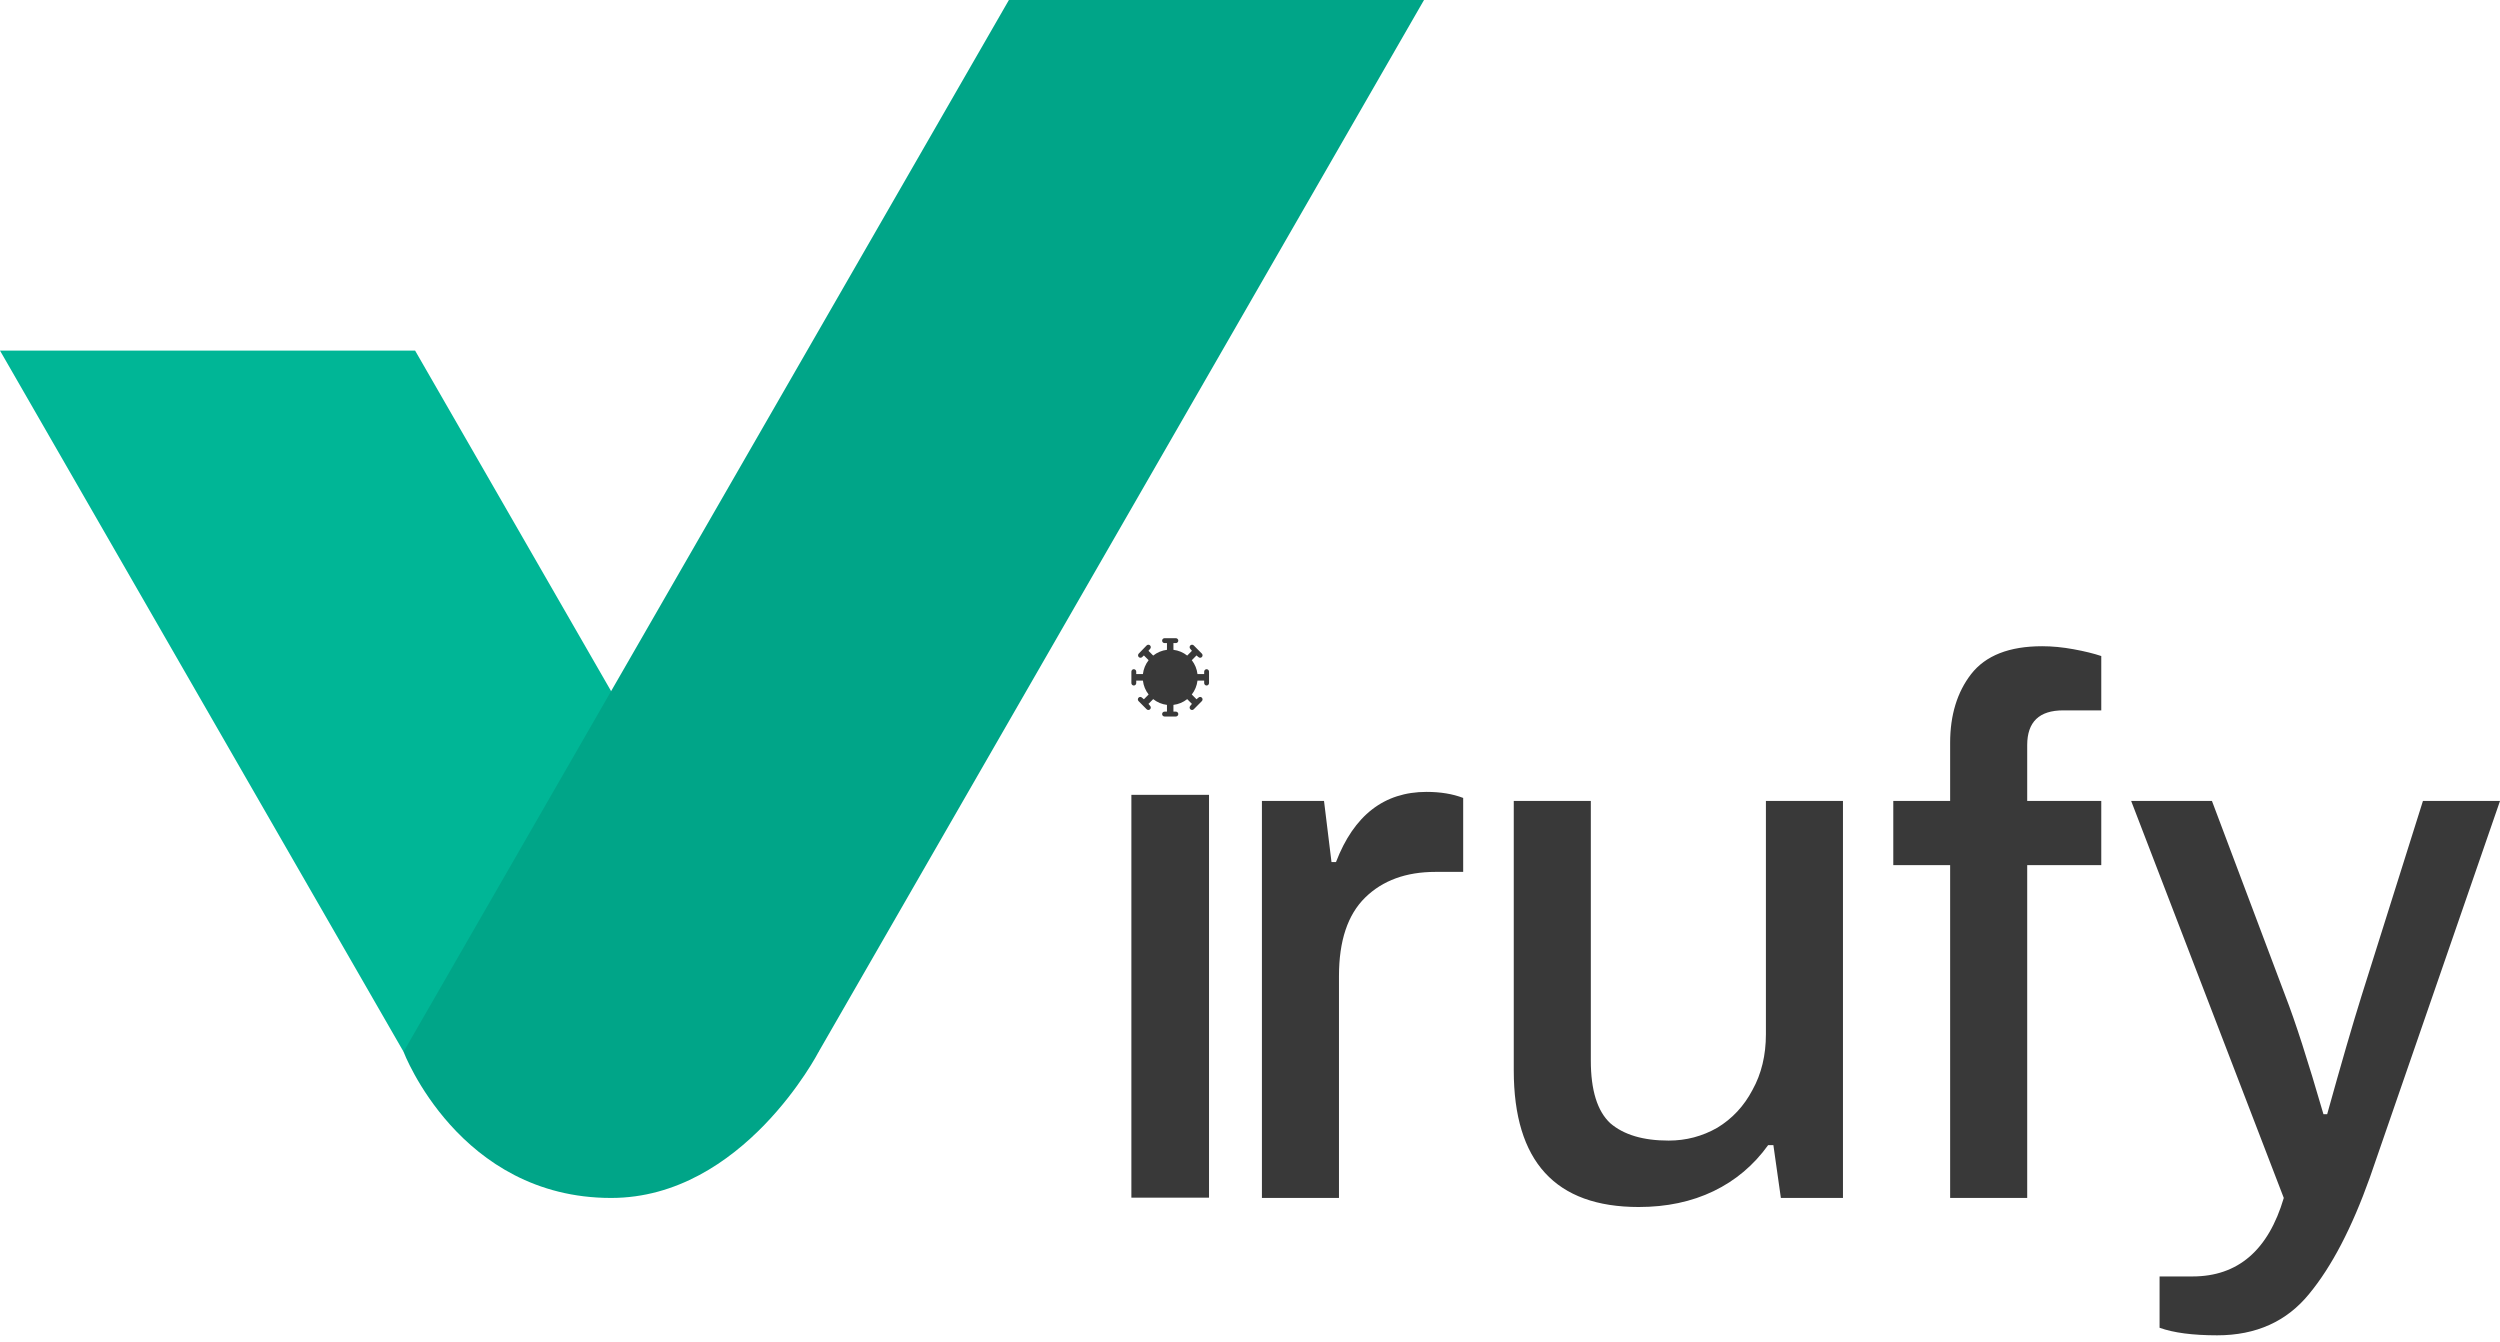 <svg width="300" height="161" viewBox="0 0 300 161" fill="none" xmlns="http://www.w3.org/2000/svg">
<path d="M151.43 96.114H158.882L159.78 103.45H160.318C162.473 97.835 166.095 95.027 171.182 95.027C172.858 95.027 174.325 95.269 175.582 95.752V104.627H172.26C168.728 104.627 165.915 105.654 163.82 107.707C161.725 109.76 160.677 112.9 160.677 117.126V143.754H151.43V96.114ZM196.646 144.841C186.65 144.841 181.652 139.377 181.652 128.448V96.114H190.899V127.27C190.899 130.833 191.678 133.338 193.234 134.787C194.85 136.176 197.184 136.871 200.237 136.871C202.332 136.871 204.277 136.357 206.073 135.331C207.869 134.244 209.275 132.735 210.293 130.803C211.37 128.87 211.909 126.636 211.909 124.1V96.114H221.156V143.754H213.704L212.806 137.414H212.178C210.442 139.829 208.258 141.671 205.624 142.939C202.99 144.207 199.997 144.841 196.646 144.841ZM234.017 103.812H227.194V96.114H234.017V89.14C234.017 85.819 234.855 83.072 236.531 80.898C238.267 78.664 241.11 77.547 245.061 77.547C246.259 77.547 247.515 77.667 248.83 77.909C250.148 78.15 251.256 78.422 252.153 78.724V85.245H247.574C244.701 85.245 243.265 86.634 243.265 89.412V96.114H252.153V103.812H243.265V143.754H234.017V103.812ZM266.062 160.238C263.131 160.238 260.826 159.936 259.149 159.332V153.174H263.099C268.546 153.174 272.198 150.034 274.054 143.754L255.739 96.114H265.434L274.232 119.481C275.43 122.56 276.955 127.301 278.813 133.701H279.261C280.938 127.663 282.314 122.923 283.392 119.481L290.753 96.114H300.001L284.38 141.309C282.224 147.347 279.801 151.996 277.107 155.257C274.413 158.578 270.731 160.238 266.062 160.238Z" fill="#393939"/>
<path d="M144.792 80.303C144.753 80.303 144.716 80.311 144.68 80.326C144.645 80.341 144.613 80.362 144.586 80.39C144.559 80.417 144.537 80.449 144.523 80.485C144.508 80.52 144.5 80.558 144.5 80.597V80.891H143.699C143.628 80.282 143.391 79.705 143.014 79.224L143.581 78.652L143.809 78.847C143.836 78.874 143.868 78.896 143.904 78.91C143.939 78.925 143.977 78.933 144.015 78.933C144.053 78.933 144.092 78.925 144.127 78.911C144.162 78.896 144.194 78.874 144.221 78.847C144.248 78.82 144.27 78.787 144.285 78.752C144.299 78.716 144.307 78.678 144.307 78.639C144.307 78.601 144.299 78.562 144.284 78.527C144.27 78.491 144.248 78.459 144.221 78.431L143.251 77.452C143.196 77.397 143.122 77.366 143.045 77.366C142.967 77.366 142.893 77.397 142.839 77.452C142.784 77.507 142.754 77.582 142.754 77.66C142.754 77.738 142.784 77.813 142.839 77.868L143.032 78.098L142.465 78.67C141.988 78.29 141.416 78.05 140.812 77.979V77.171H141.104C141.181 77.171 141.255 77.139 141.309 77.084C141.364 77.029 141.395 76.955 141.395 76.877C141.395 76.799 141.364 76.724 141.309 76.669C141.255 76.614 141.181 76.583 141.104 76.583H139.745C139.668 76.583 139.593 76.614 139.539 76.669C139.484 76.724 139.454 76.799 139.454 76.877C139.454 76.955 139.484 77.029 139.539 77.084C139.593 77.139 139.668 77.171 139.745 77.171H140.036V77.979C139.432 78.05 138.86 78.29 138.383 78.67L137.816 78.098L138.009 77.868C138.037 77.84 138.058 77.808 138.073 77.772C138.087 77.737 138.095 77.698 138.095 77.66C138.095 77.621 138.087 77.583 138.073 77.548C138.058 77.512 138.037 77.48 138.009 77.452C137.983 77.425 137.95 77.403 137.915 77.389C137.88 77.374 137.842 77.366 137.804 77.366C137.727 77.366 137.653 77.397 137.598 77.452L136.65 78.431C136.595 78.486 136.565 78.561 136.565 78.639C136.565 78.717 136.596 78.791 136.65 78.846C136.705 78.901 136.779 78.932 136.856 78.932C136.933 78.933 137.007 78.902 137.062 78.847L137.267 78.652L137.834 79.224C137.457 79.705 137.22 80.282 137.149 80.891H136.348V80.597C136.348 80.519 136.317 80.445 136.263 80.39C136.208 80.335 136.134 80.303 136.057 80.303C135.979 80.303 135.905 80.335 135.851 80.39C135.796 80.445 135.766 80.519 135.766 80.597V81.968C135.766 82.046 135.796 82.121 135.851 82.176C135.905 82.231 135.979 82.262 136.057 82.262C136.134 82.262 136.208 82.231 136.263 82.176C136.317 82.121 136.348 82.046 136.348 81.968V81.674H137.149C137.22 82.283 137.457 82.861 137.834 83.341L137.267 83.913L137.039 83.719C136.984 83.663 136.91 83.632 136.833 83.632C136.756 83.632 136.682 83.663 136.628 83.719C136.573 83.773 136.542 83.848 136.542 83.926C136.542 84.004 136.573 84.079 136.627 84.134L137.598 85.113C137.625 85.14 137.657 85.162 137.692 85.176C137.728 85.191 137.765 85.199 137.804 85.199C137.842 85.199 137.88 85.191 137.915 85.176C137.95 85.162 137.983 85.14 138.009 85.113C138.037 85.086 138.058 85.053 138.073 85.017C138.087 84.982 138.095 84.944 138.095 84.905C138.095 84.867 138.087 84.828 138.073 84.793C138.058 84.757 138.037 84.725 138.009 84.697L137.816 84.467L138.383 83.895C138.86 84.275 139.432 84.515 140.036 84.586V85.395H139.745C139.668 85.395 139.593 85.426 139.539 85.481C139.484 85.536 139.454 85.61 139.454 85.688C139.454 85.766 139.484 85.841 139.539 85.896C139.593 85.951 139.668 85.982 139.745 85.982H141.104C141.181 85.982 141.255 85.951 141.309 85.896C141.364 85.841 141.395 85.766 141.395 85.688C141.395 85.61 141.364 85.536 141.309 85.481C141.255 85.426 141.181 85.395 141.104 85.395H140.812V84.586C141.416 84.515 141.988 84.275 142.465 83.895L143.032 84.467L142.839 84.697C142.784 84.753 142.754 84.827 142.754 84.905C142.754 84.983 142.784 85.058 142.839 85.113C142.893 85.168 142.967 85.199 143.045 85.199C143.122 85.199 143.196 85.168 143.251 85.113L144.221 84.134C144.248 84.106 144.27 84.074 144.284 84.038C144.299 84.003 144.307 83.964 144.307 83.926C144.307 83.887 144.299 83.849 144.285 83.814C144.27 83.778 144.248 83.745 144.221 83.718C144.194 83.691 144.162 83.669 144.127 83.654C144.091 83.64 144.053 83.632 144.015 83.632C143.977 83.632 143.939 83.64 143.904 83.655C143.868 83.669 143.836 83.691 143.809 83.719L143.581 83.913L143.014 83.341C143.391 82.861 143.628 82.283 143.699 81.674H144.5V81.968C144.5 82.046 144.531 82.121 144.586 82.176C144.64 82.231 144.714 82.262 144.792 82.262C144.869 82.262 144.943 82.231 144.997 82.176C145.052 82.121 145.083 82.046 145.083 81.968V80.597C145.083 80.558 145.075 80.52 145.061 80.485C145.046 80.449 145.025 80.417 144.997 80.39C144.971 80.362 144.938 80.341 144.903 80.326C144.868 80.311 144.83 80.303 144.792 80.303Z" fill="#393939"/>
<path d="M145.083 95.381H135.766V143.719H145.083V95.381Z" fill="#393939"/>
<path d="M49.812 42.072L98.241 126.215H73.335H48.429L0 42.072H49.812Z" fill="#00B696"/>
<path d="M121.069 0L96.855 42.072L72.64 84.143L60.533 105.179L48.426 126.215C48.426 126.215 55.072 143.754 73.332 143.754C89.18 143.754 98.238 126.215 98.238 126.215L146.667 42.072L170.881 0H121.069Z" fill="#00A588"/>
</svg>
